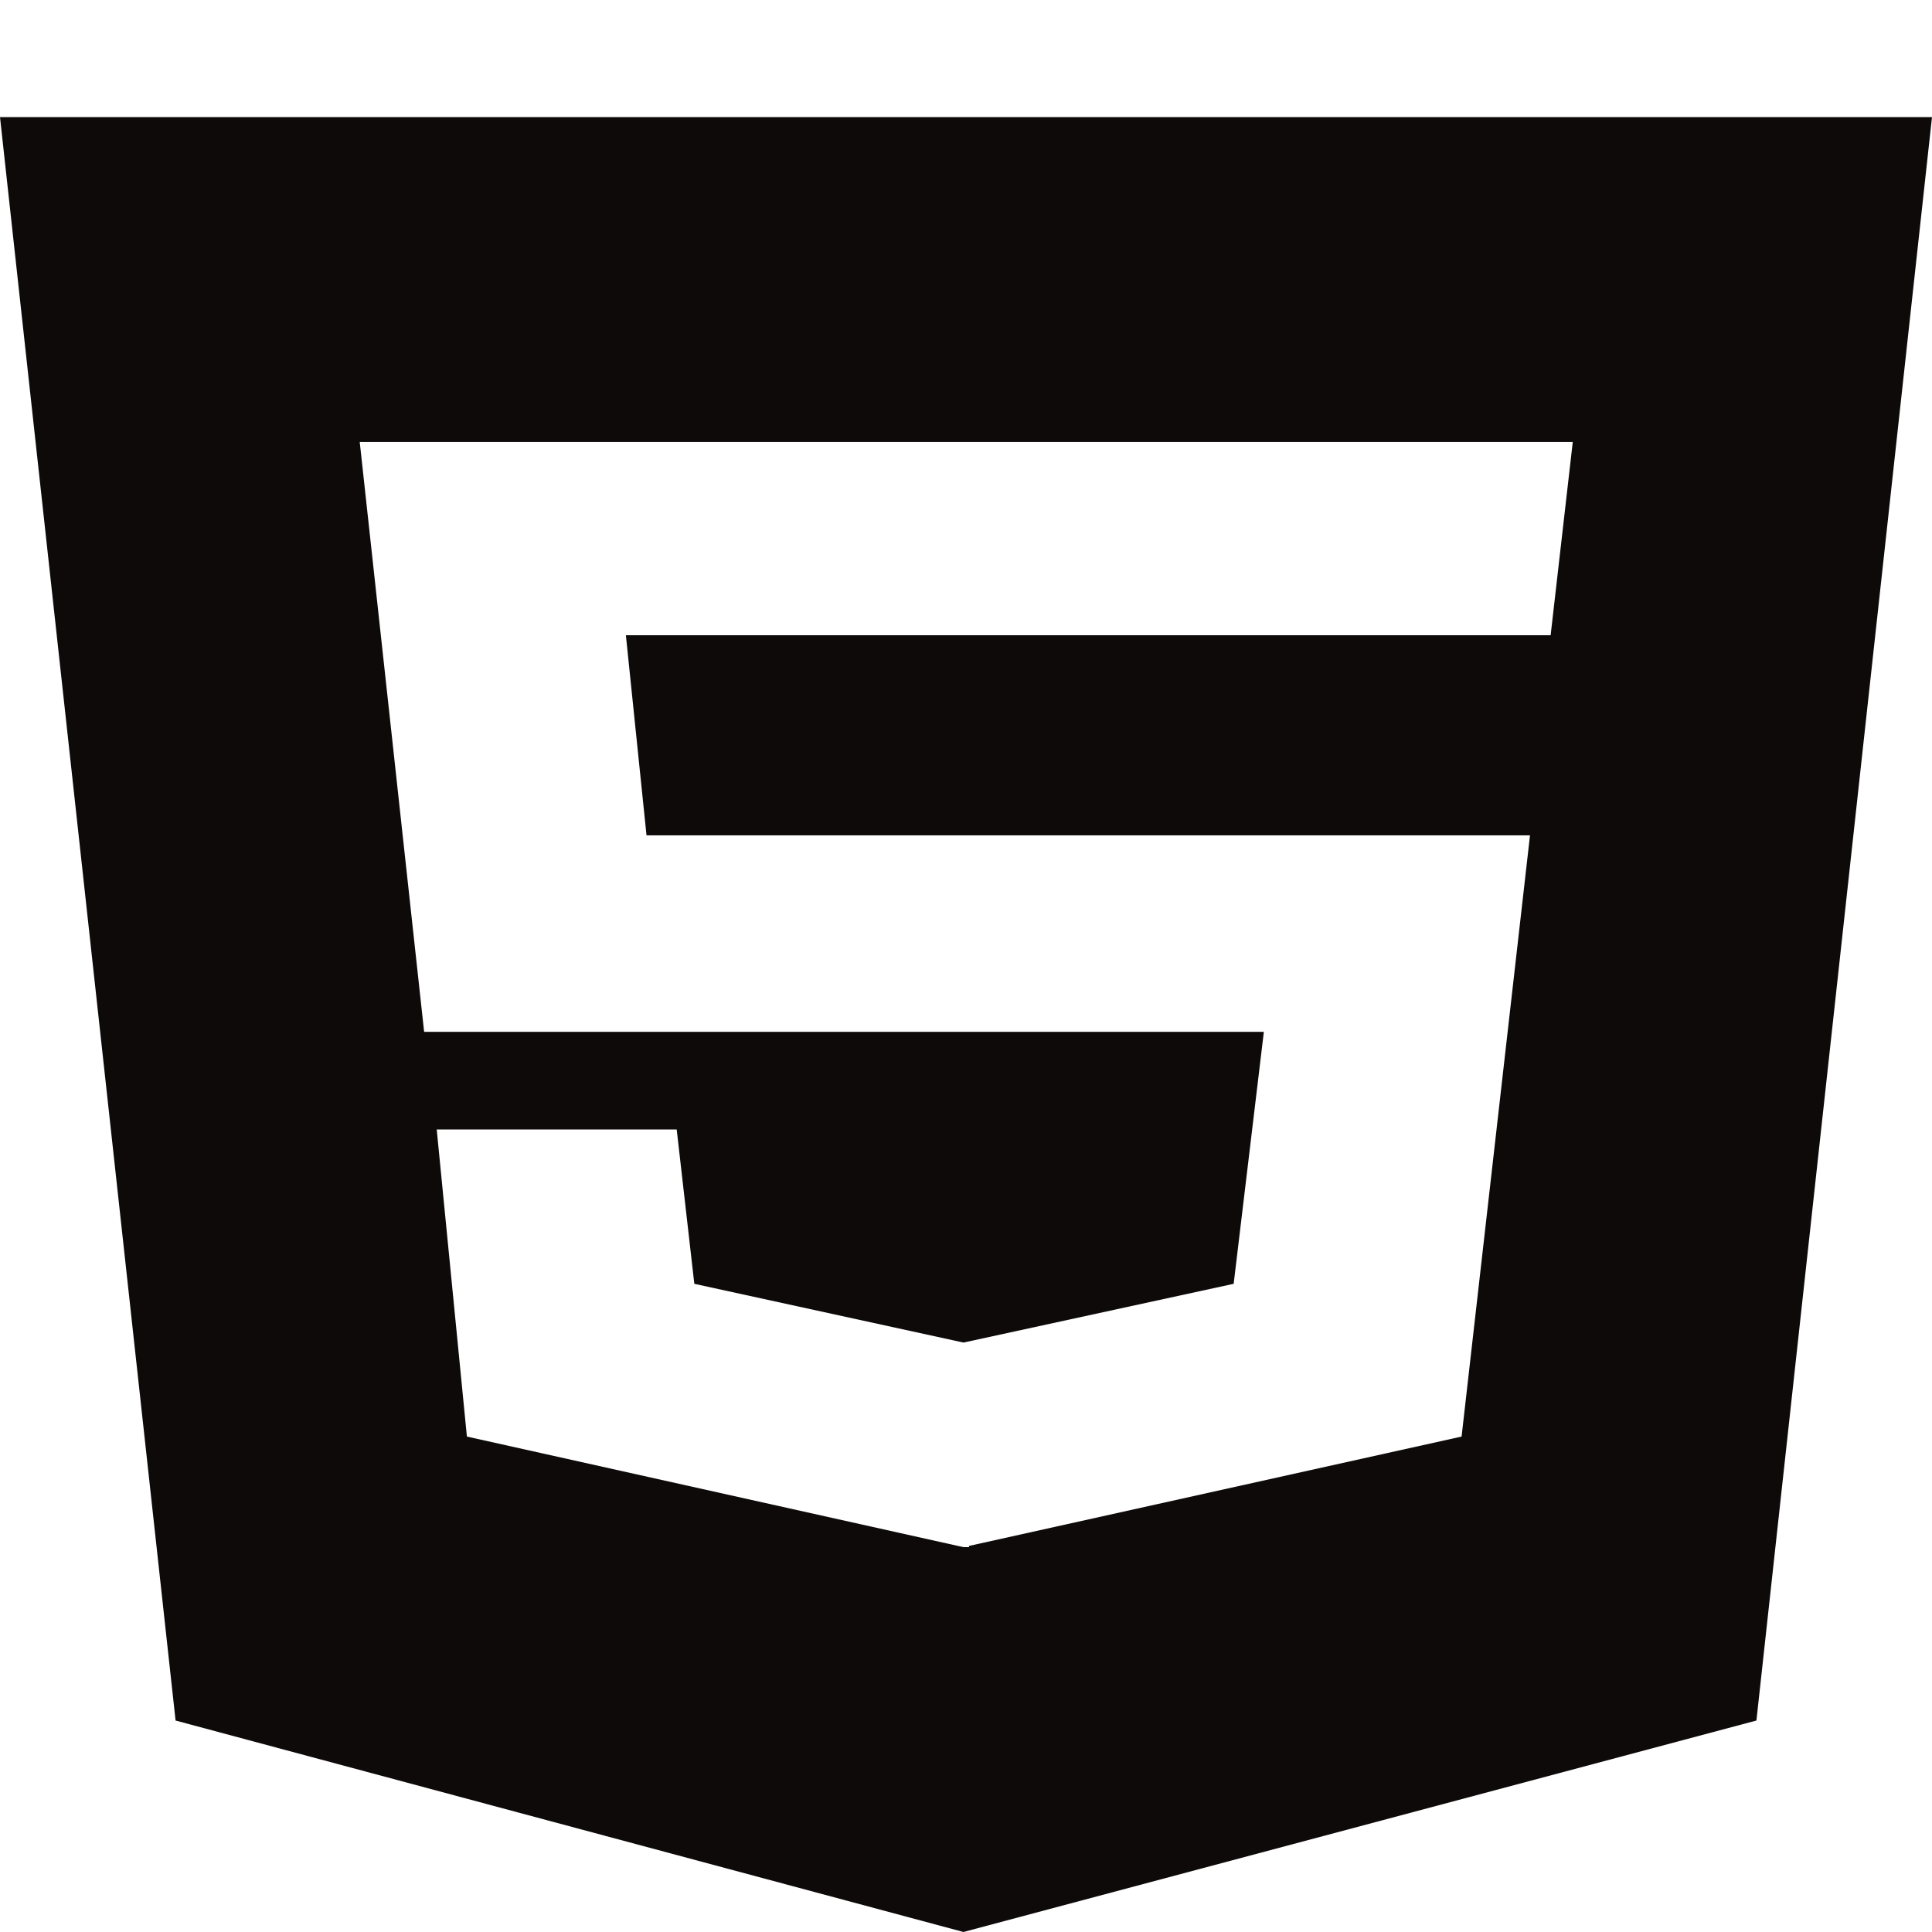 <svg width="66" height="66" viewBox="0 0 66 66" fill="none" xmlns="http://www.w3.org/2000/svg">
<path d="M0 4L5.998 58.776L32.914 66L60.002 58.776L66 4H0ZM52.972 21.7H21.381L22.086 28.537H52.267L49.93 49.075L33.103 52.811V52.853H32.914L15.95 49.075L14.919 38.584H23.117L23.719 43.857L32.914 45.864L42.144 43.857L43.175 35.249H14.489L12.289 15.099H53.728L52.972 21.7Z" fill="#0E0A0A"/>
</svg>
